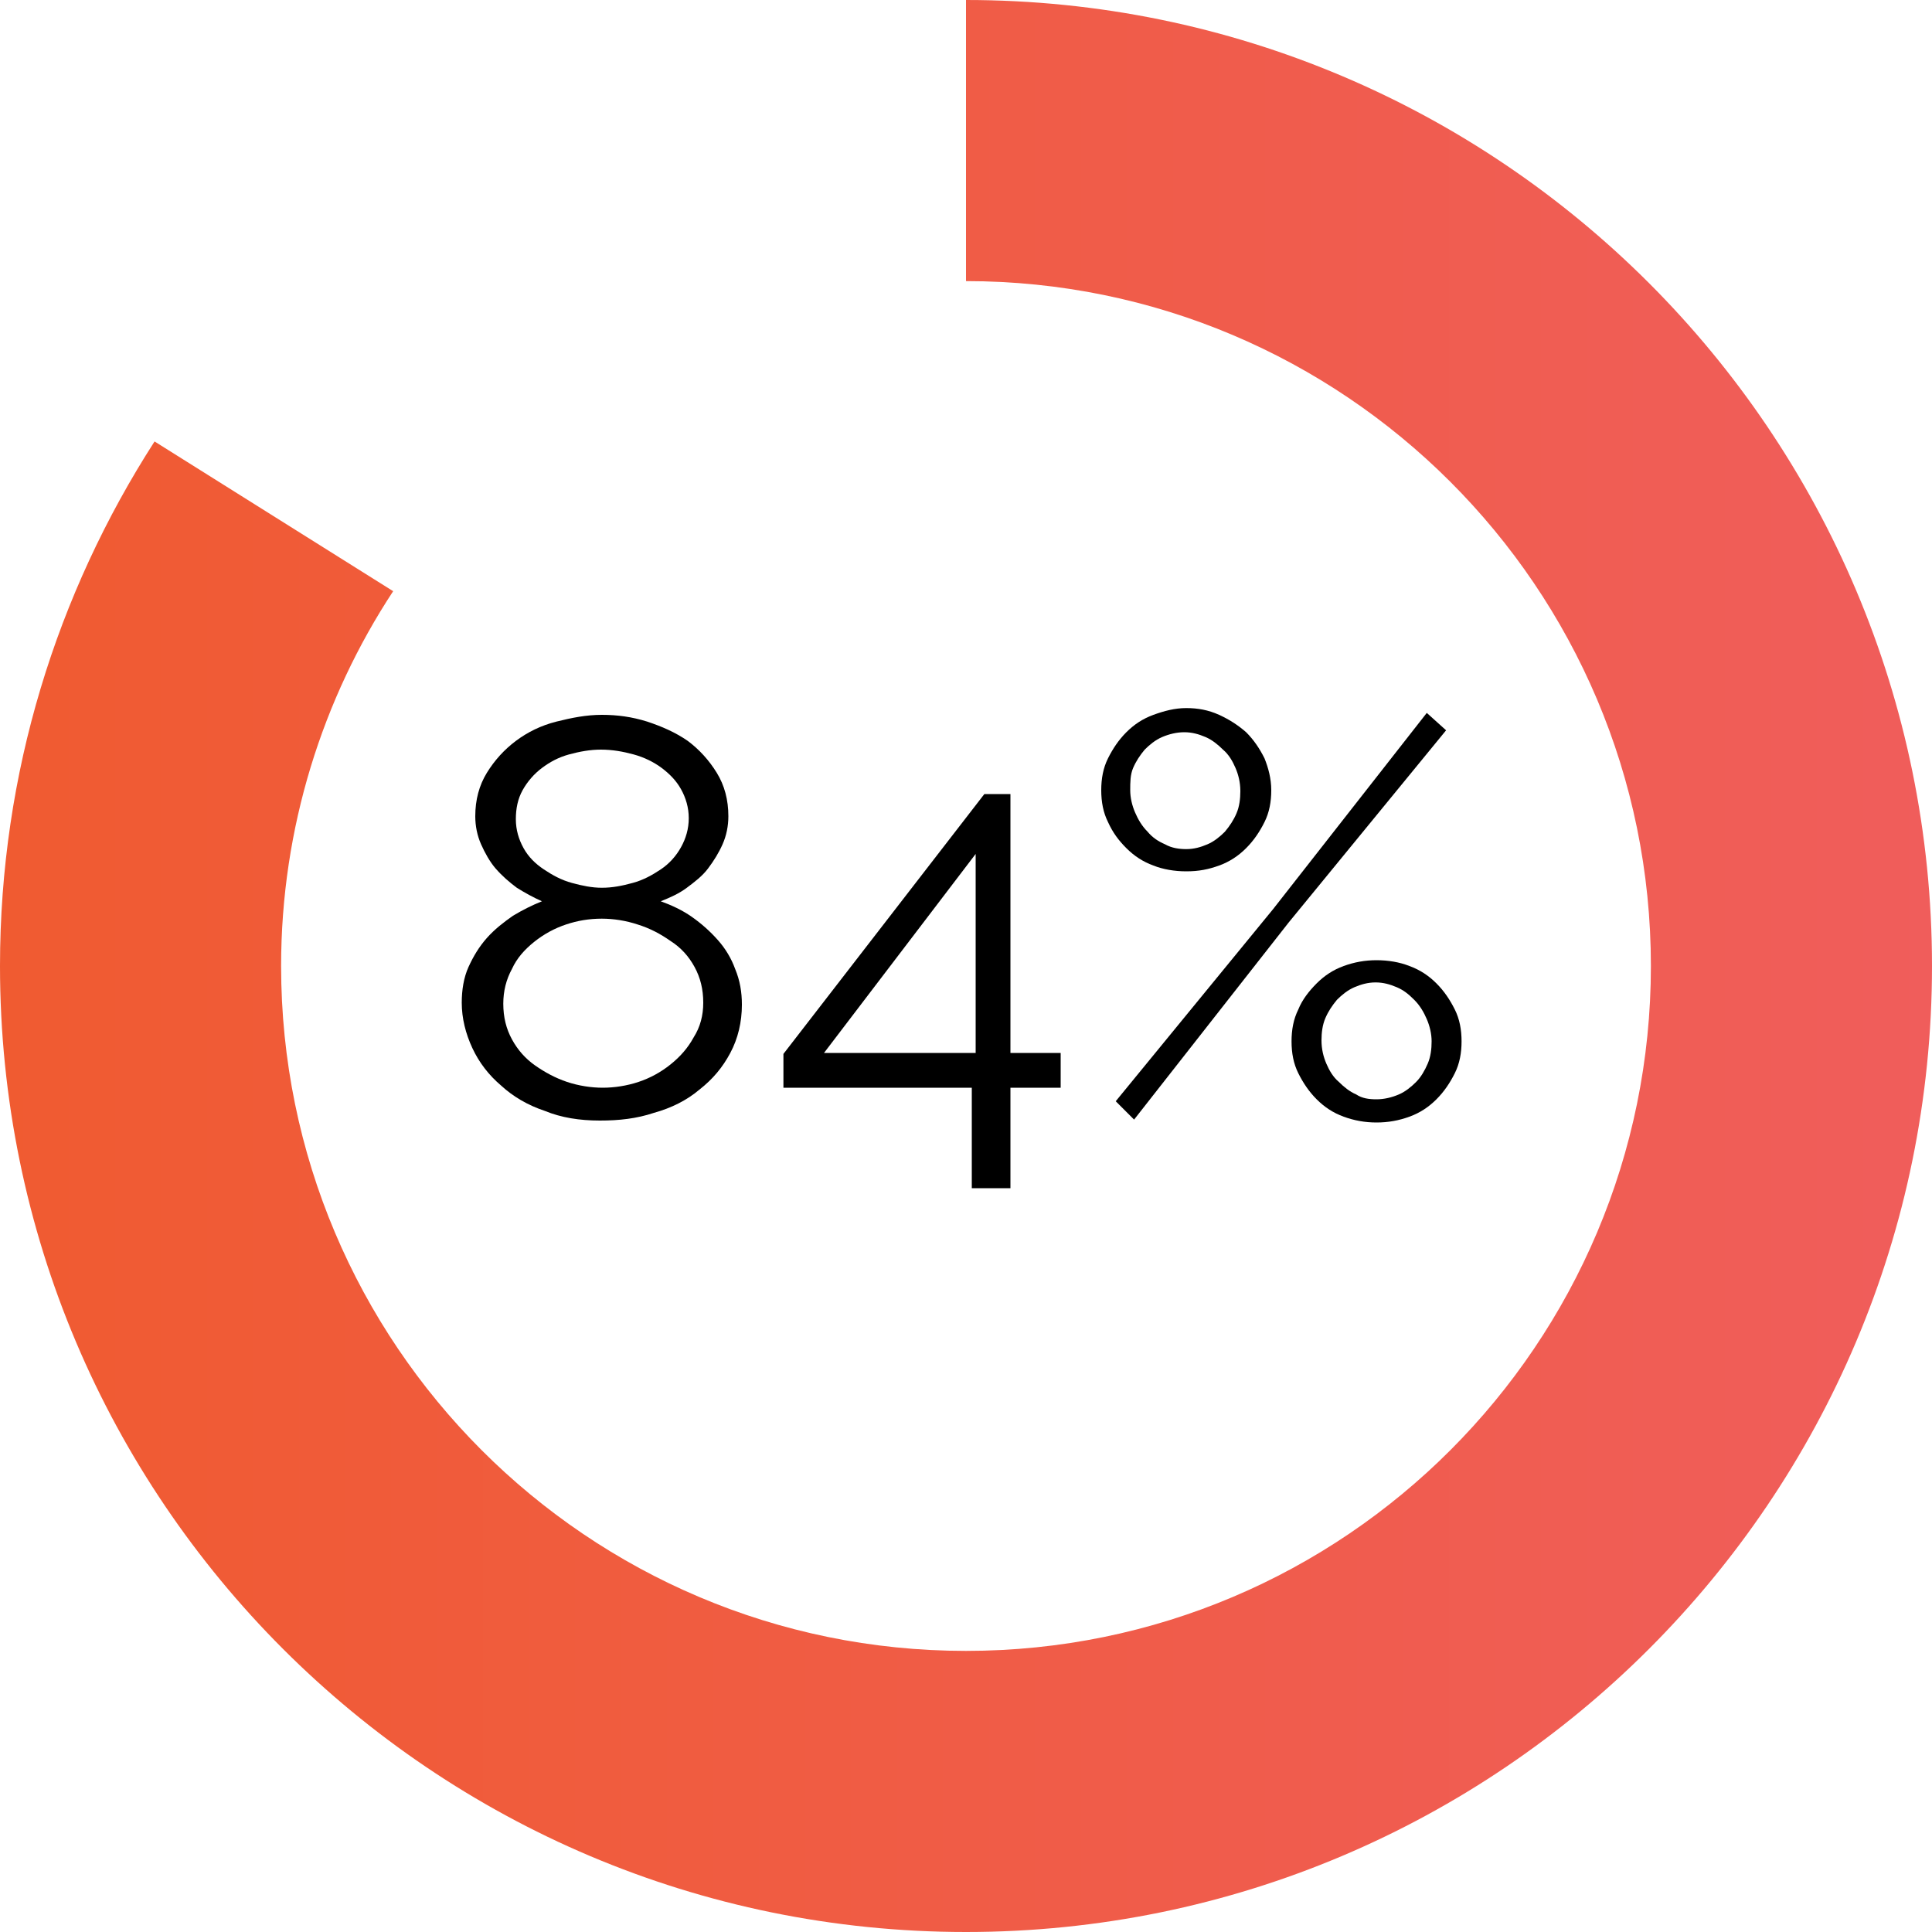 <?xml version="1.0" encoding="UTF-8"?>
<svg enable-background="new 0 0 200 200" version="1.1" viewBox="0 0 200 200" xml:space="preserve" xmlns="http://www.w3.org/2000/svg">
<style type="text/css">
	.st0{fill:url(#a);}
</style>
<linearGradient id="a" x2="200" y1="100" y2="100" gradientUnits="userSpaceOnUse">
	<stop stop-color="#F05B31" offset="0"/>
	<stop stop-color="#F05D5B" offset="1"/>
</linearGradient>
<path class="st0" d="M100,0v29.1c39.1,0,70.9,31.7,70.9,70.9c0,39.1-31.7,70.9-70.9,70.9S29.1,139.1,29.1,100  c0-14.3,4.3-27.7,11.6-38.8L16,45.7C5.9,61.4,0,80,0,100c0,55.2,44.8,100,100,100s100-44.8,100-100S155.2,0,100,0z"/>
	<path d="m76.8 104c0 1.8-0.4 3.5-1.2 5s-1.8 2.7-3.2 3.8c-1.3 1.1-2.9 1.9-4.7 2.4-1.8 0.6-3.6 0.8-5.6 0.8-2.1 0-4-0.3-5.7-1-1.8-0.6-3.3-1.5-4.5-2.6-1.3-1.1-2.3-2.4-3-3.9s-1.1-3.1-1.1-4.7c0-1.3 0.2-2.6 0.7-3.7s1.1-2.1 1.9-3 1.7-1.6 2.7-2.3c1-0.6 2-1.1 3-1.5-0.9-0.4-1.8-0.9-2.6-1.4-0.8-0.6-1.5-1.2-2.2-2-0.6-0.7-1.1-1.6-1.5-2.5s-0.6-1.9-0.6-2.9c0-1.7 0.4-3.2 1.2-4.5s1.8-2.4 3-3.3 2.6-1.6 4.2-2 3.1-0.7 4.7-0.7 3.1 0.2 4.7 0.7c1.5 0.5 2.9 1.1 4.2 2 1.2 0.9 2.2 2 3 3.3s1.2 2.8 1.2 4.5c0 1-0.2 2-0.6 2.9s-0.9 1.7-1.5 2.5-1.4 1.4-2.2 2-1.7 1-2.7 1.4c1.1 0.4 2.2 0.9 3.2 1.6s1.9 1.5 2.7 2.4 1.4 1.9 1.8 3c0.5 1.2 0.7 2.4 0.7 3.7zm-4-0.2c0-1.4-0.3-2.6-0.9-3.7s-1.4-2-2.5-2.7c-1-0.7-2.1-1.3-3.4-1.7-1.2-0.4-2.5-0.6-3.7-0.6-1.3 0-2.5 0.2-3.7 0.6s-2.3 1-3.3 1.8-1.8 1.7-2.3 2.8c-0.6 1.1-0.9 2.3-0.9 3.6 0 1.4 0.3 2.6 0.9 3.7s1.4 2 2.4 2.7 2.1 1.3 3.3 1.7 2.5 0.6 3.7 0.6 2.5-0.2 3.7-0.6 2.3-1 3.3-1.8 1.8-1.7 2.4-2.8c0.7-1.1 1-2.3 1-3.6zm-19.4-19c0 1.1 0.3 2.1 0.8 3s1.2 1.6 2.1 2.2 1.8 1.1 2.9 1.4 2.1 0.5 3.1 0.5c1.1 0 2.1-0.2 3.2-0.5s2-0.8 2.9-1.4 1.6-1.4 2.1-2.3 0.8-1.9 0.8-3-0.3-2.1-0.8-3-1.2-1.6-2-2.2-1.8-1.1-2.9-1.4-2.2-0.5-3.4-0.5c-1.1 0-2.2 0.2-3.3 0.5s-2 0.8-2.8 1.4-1.5 1.4-2 2.3-0.7 1.9-0.7 3z"/>
	<path d="M100.6,123v-10.4H81.1v-3.5l20.8-26.9h2.7V109h5.2v3.6h-5.2V123H100.6z M85.3,109H101V88.4L85.3,109z"/>
	<path d="m122.8 90.2c-1.2 0-2.4-0.2-3.4-0.6-1.1-0.4-2-1-2.8-1.8s-1.4-1.6-1.9-2.7c-0.5-1-0.7-2.1-0.7-3.3s0.2-2.3 0.7-3.3 1.1-1.9 1.9-2.7 1.7-1.4 2.8-1.8 2.2-0.7 3.4-0.7 2.3 0.2 3.4 0.7 2 1.1 2.8 1.8c0.8 0.8 1.4 1.7 1.9 2.7 0.4 1 0.7 2.1 0.7 3.3s-0.2 2.3-0.7 3.3-1.1 1.9-1.9 2.7-1.7 1.4-2.8 1.8-2.1 0.6-3.4 0.6zm-7.3 23.8l16.3-19.9 15.9-20.3 2 1.8-16.3 19.9-16 20.4-1.9-1.9zm7.3-26.1c0.8 0 1.5-0.2 2.2-0.5s1.3-0.8 1.8-1.3c0.5-0.6 0.9-1.2 1.2-1.9s0.4-1.5 0.4-2.3c0-0.9-0.2-1.7-0.5-2.4s-0.7-1.4-1.3-1.9c-0.5-0.5-1.1-1-1.8-1.3s-1.4-0.5-2.2-0.5-1.6 0.2-2.3 0.5-1.3 0.8-1.8 1.3c-0.5 0.6-0.9 1.2-1.2 1.9s-0.3 1.5-0.3 2.3 0.2 1.6 0.5 2.3 0.7 1.4 1.3 2c0.5 0.6 1.1 1 1.8 1.3 0.7 0.4 1.5 0.5 2.2 0.5zm19.7 28.3c-1.2 0-2.3-0.2-3.4-0.6s-2-1-2.8-1.8-1.4-1.7-1.9-2.7-0.7-2.1-0.7-3.3 0.2-2.3 0.7-3.3c0.4-1 1.1-1.9 1.9-2.7s1.7-1.4 2.8-1.8 2.2-0.6 3.4-0.6 2.4 0.2 3.4 0.6c1.1 0.4 2 1 2.8 1.8s1.4 1.7 1.9 2.7 0.7 2.1 0.7 3.3-0.2 2.3-0.7 3.3-1.1 1.9-1.9 2.7-1.7 1.4-2.8 1.8-2.2 0.6-3.4 0.6zm0-2.4c0.8 0 1.6-0.2 2.3-0.5s1.3-0.8 1.8-1.3 0.9-1.2 1.2-1.9 0.4-1.5 0.4-2.3-0.2-1.6-0.5-2.3-0.7-1.4-1.3-2-1.1-1-1.8-1.3-1.4-0.5-2.2-0.5-1.5 0.2-2.2 0.5-1.3 0.8-1.8 1.3c-0.5 0.6-0.9 1.2-1.2 1.9s-0.4 1.5-0.4 2.3c0 0.9 0.2 1.7 0.5 2.4s0.7 1.4 1.3 1.9c0.5 0.5 1.1 1 1.8 1.3 0.6 0.4 1.3 0.5 2.1 0.5z"/>
</svg>
